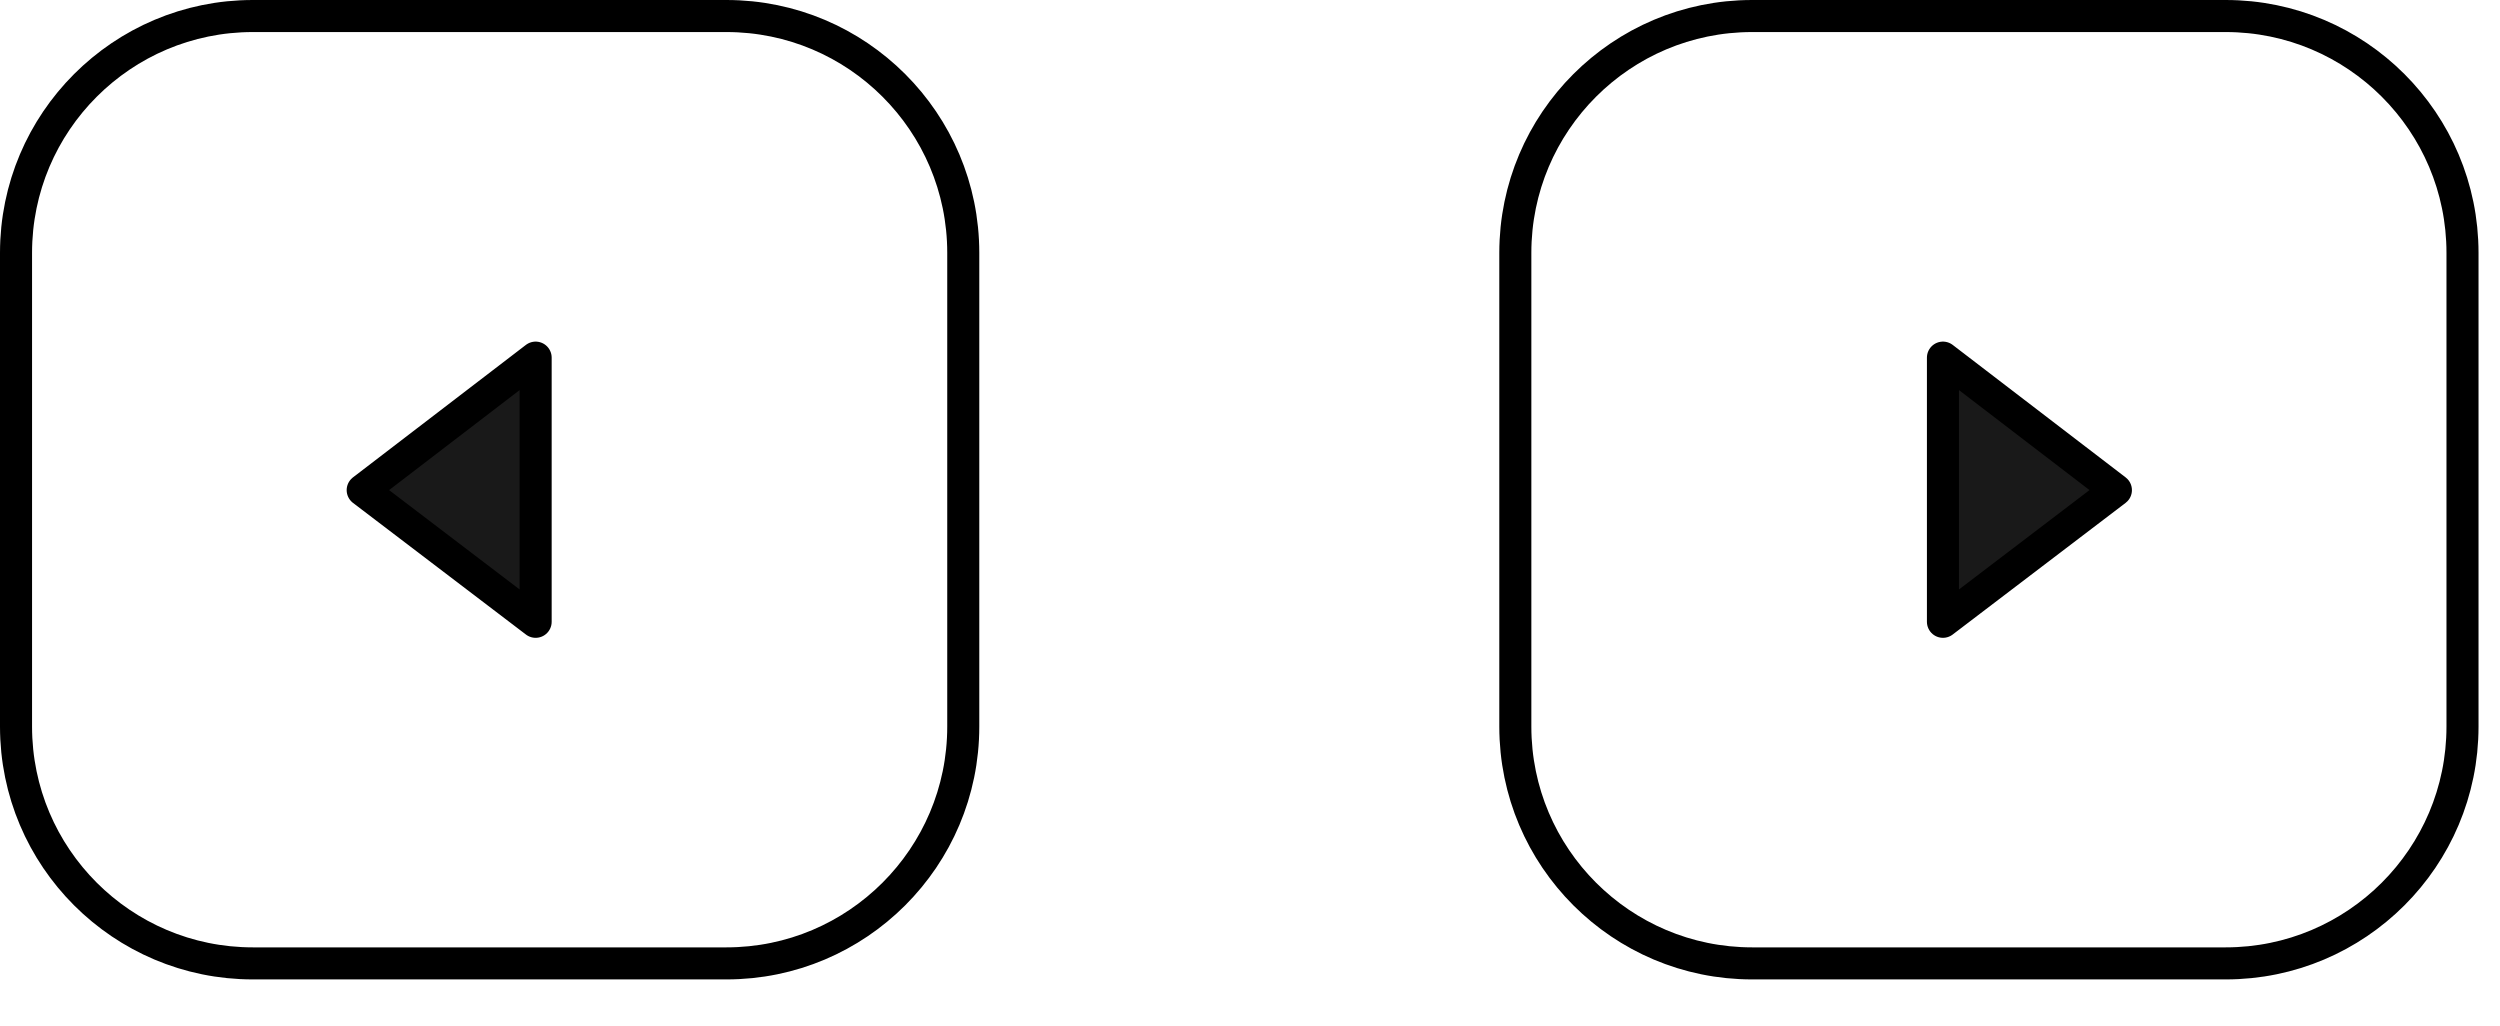 <?xml version="1.0" encoding="UTF-8" standalone="no"?><!DOCTYPE svg PUBLIC "-//W3C//DTD SVG 1.1//EN" "http://www.w3.org/Graphics/SVG/1.1/DTD/svg11.dtd"><svg width="100%" height="100%" viewBox="0 0 39 16" version="1.1" xmlns="http://www.w3.org/2000/svg" xmlns:xlink="http://www.w3.org/1999/xlink" xml:space="preserve" xmlns:serif="http://www.serif.com/" style="fill-rule:evenodd;clip-rule:evenodd;stroke-linecap:round;stroke-linejoin:round;stroke-miterlimit:1.5;"><g><g><g><path d="M38.415,3.944c0,-2.039 -1.655,-3.694 -3.694,-3.694l-7.388,0c-2.039,0 -3.694,1.655 -3.694,3.694l0,7.391c0,2.039 1.655,3.694 3.694,3.694l7.388,0c2.039,0 3.694,-1.655 3.694,-3.694l0,-7.391Z" style="fill:#00dcff;fill-opacity:0;stroke:#000;stroke-width:0.5px;"/><path d="M33.008,7.646l-2.698,2.054l0,-4.121l2.698,2.067Z" style="fill-opacity:0.9;stroke:#000;stroke-width:0.5px;"/></g></g><g><g><path d="M0.25,3.944c0,-2.039 1.655,-3.694 3.694,-3.694l7.389,0c2.038,0 3.694,1.655 3.694,3.694l0,7.391c0,2.039 -1.656,3.694 -3.694,3.694l-7.389,0c-2.039,0 -3.694,-1.655 -3.694,-3.694l0,-7.391Z" style="fill:#00dcff;fill-opacity:0;stroke:#000;stroke-width:0.5px;"/><path d="M5.658,7.646l2.698,2.054l0,-4.121l-2.698,2.067Z" style="fill-opacity:0.9;stroke:#000;stroke-width:0.5px;"/></g></g></g></svg>